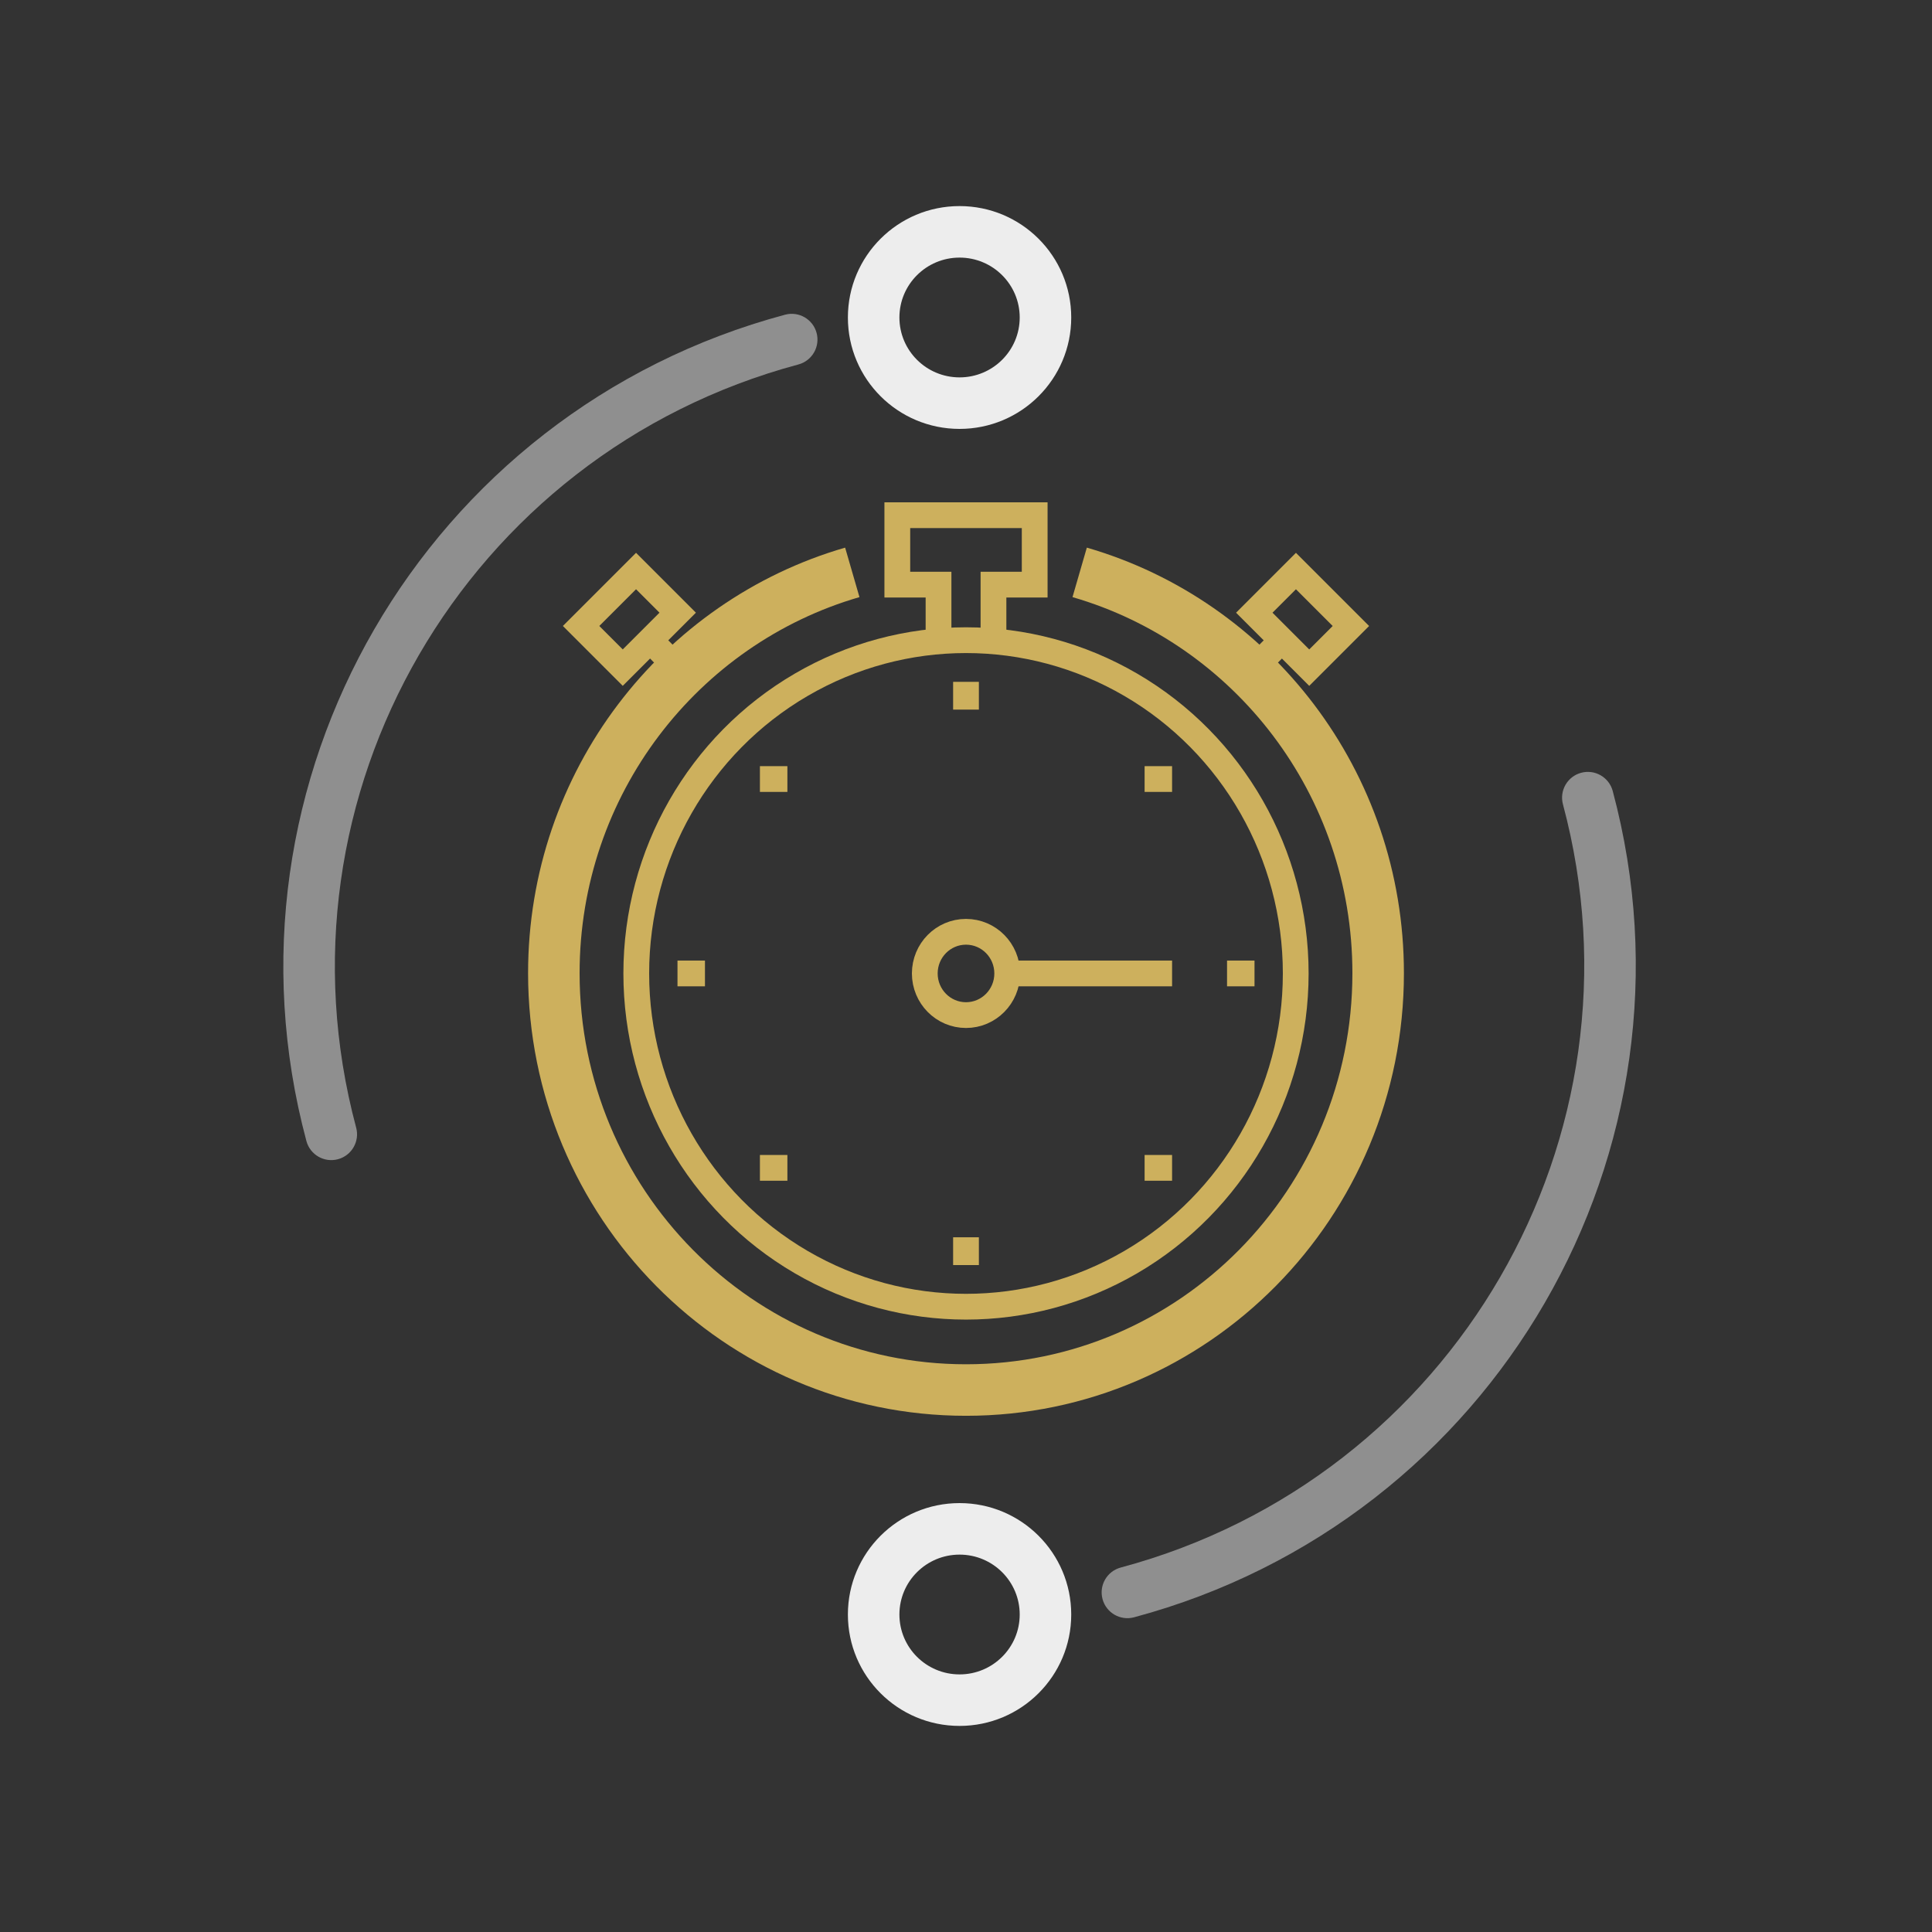 <?xml version="1.0" encoding="UTF-8" standalone="no"?>
<svg width="150px" height="150px" viewBox="0 0 150 150" version="1.1" xmlns="http://www.w3.org/2000/svg" xmlns:xlink="http://www.w3.org/1999/xlink">
    <rect x="0" y="0" width="150" height="150" fill="#333333" stroke="none"/>
    <!-- Generator: Sketch 3.7.2 (28276) - http://www.bohemiancoding.com/sketch -->
    <title>em-home-eff</title>
    <desc>Created with Sketch.</desc>
    <defs></defs>
    <g id="新首页" stroke="none" stroke-width="1" fill="none" fill-rule="evenodd">
        <g id="登录后首页" transform="translate(-497, -2401)">
            <g id="Group-18" transform="translate(497, 2401)">
                <path d="M88.049,125.566 C116.055,118.062 132.694,89.34 125.211,61.412 C124.925,60.345 123.829,59.712 122.762,59.998 C121.695,60.284 121.062,61.38 121.347,62.447 C128.258,88.239 112.888,114.769 87.014,121.703 C85.947,121.988 85.314,123.085 85.6,124.152 C85.886,125.219 86.982,125.852 88.049,125.566 L88.049,125.566 Z M60.951,24.434 C32.945,31.938 16.306,60.66 23.789,88.588 C24.075,89.655 25.171,90.288 26.238,90.002 C27.305,89.716 27.938,88.62 27.653,87.553 C20.742,61.761 36.112,35.231 61.986,28.297 C63.053,28.012 63.686,26.915 63.4,25.848 C63.114,24.781 62.018,24.148 60.951,24.434 L60.951,24.434 Z" id="Combined-Shape" fill="#EDEDED" opacity="0.5"></path>
                <path d="M74.5,33.3 C79.287,33.3 83.17,29.429 83.17,24.65 C83.17,19.871 79.287,16 74.5,16 C69.713,16 65.83,19.871 65.83,24.65 C65.83,29.429 69.713,33.3 74.5,33.3 L74.5,33.3 Z M74.5,29.3 C71.92,29.3 69.83,27.217 69.83,24.65 C69.83,22.083 71.92,20 74.5,20 C77.08,20 79.17,22.083 79.17,24.65 C79.17,27.217 77.08,29.3 74.5,29.3 L74.5,29.3 Z" id="Oval-7" fill="#EDEDED"></path>
                <path d="M74.5,134 C79.287,134 83.17,130.129 83.17,125.35 C83.17,120.571 79.287,116.7 74.5,116.7 C69.713,116.7 65.83,120.571 65.83,125.35 C65.83,130.129 69.713,134 74.5,134 L74.5,134 Z M74.5,130 C71.92,130 69.83,127.917 69.83,125.35 C69.83,122.783 71.92,120.7 74.5,120.7 C77.08,120.7 79.17,122.783 79.17,125.35 C79.17,127.917 77.08,130 74.5,130 L74.5,130 Z" id="Oval-7-Copy" fill="#EDEDED"></path>
                <g id="time" transform="translate(43, 40)" stroke="#CDB05D">
                    <g id="Group">
                        <path d="M35.2,35.578 L48,35.578" id="Shape" stroke-width="2"></path>
                        <polyline id="Shape" stroke-width="2" points="29.867 9.703 29.867 5.391 26.667 5.391 26.667 0 37.333 0 37.333 5.391 34.133 5.391 34.133 9.703"></polyline>
                        <path d="M40.825,4.439 C54.207,8.314 64,20.778 64,35.557 C64,53.431 49.673,67.922 32,67.922 C14.327,67.922 0,53.431 0,35.557 C0,20.78 9.792,8.315 23.172,4.439" id="Shape" stroke-width="4"></path>
                        <ellipse id="Oval" stroke-width="2" cx="32" cy="35.578" rx="25.6" ry="25.875"></ellipse>
                        <g transform="translate(53.333, 4.312)">
                            <path d="M3.2,5.391 L0,8.625" id="Shape" stroke-width="2"></path>
                            <rect id="Rectangle-path" stroke-width="2" transform="translate(4.8, 3.774) rotate(45) translate(-4.8, -3.774) " x="1.783" y="1.487" width="6.034" height="4.574"></rect>
                        </g>
                        <g transform="translate(1.067, 4.312)">
                            <path d="M6.4,5.391 L9.6,8.625" id="Shape" stroke-width="2"></path>
                            <rect id="Rectangle-path" stroke-width="2" transform="translate(4.799, 3.773) rotate(135) translate(-4.799, -3.773) " x="1.782" y="1.486" width="6.034" height="4.574"></rect>
                        </g>
                        <ellipse id="Oval" stroke-width="2" cx="32" cy="35.578" rx="3.2" ry="3.234"></ellipse>
                        <path d="M54.4,35.578 L52.267,35.578" id="Shape" stroke-width="2"></path>
                        <path d="M11.733,35.578 L9.6,35.578" id="Shape" stroke-width="2"></path>
                        <path d="M18.133,20.484 L16,20.484" id="Shape" stroke-width="2"></path>
                        <path d="M48,50.672 L45.867,50.672" id="Shape" stroke-width="2"></path>
                        <path d="M45.867,20.484 L48,20.484" id="Shape" stroke-width="2"></path>
                        <path d="M16,50.672 L18.133,50.672" id="Shape" stroke-width="2"></path>
                        <path d="M32,58.219 L32,56.062" id="Shape" stroke-width="2"></path>
                        <path d="M32,15.094 L32,12.938" id="Shape" stroke-width="2"></path>
                    </g>
                </g>
            </g>
        </g>
    </g>
</svg>